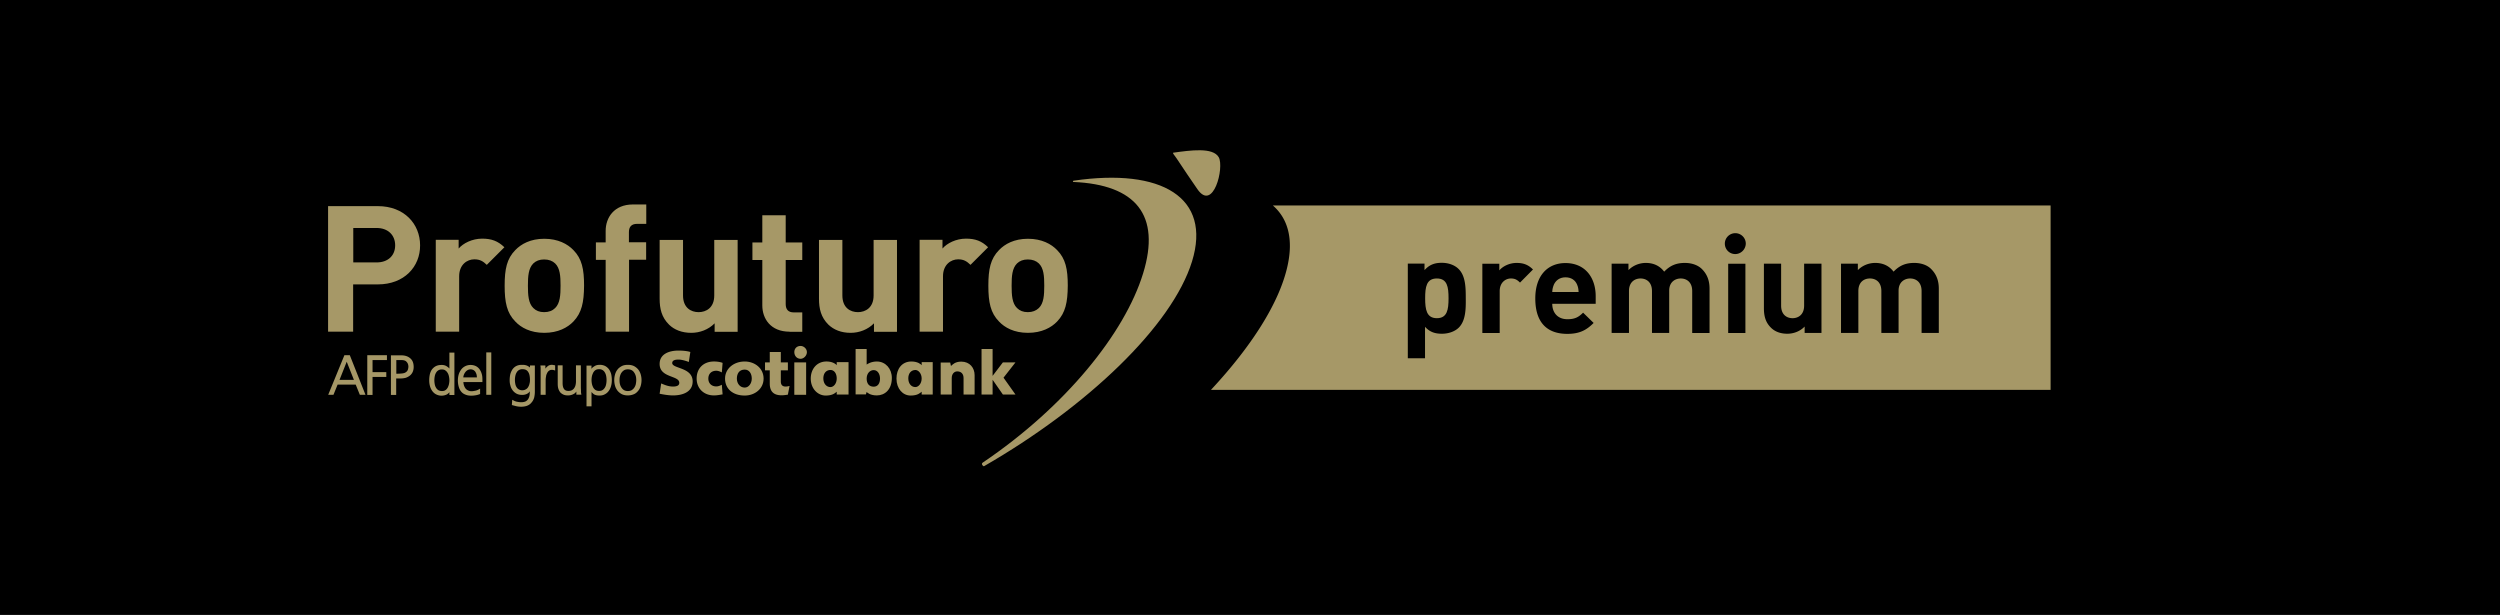 <svg id="logo-premium" xmlns="http://www.w3.org/2000/svg" viewBox="0 0 194.54 47.85">
  <path d="M0 0h194.54v47.85H0z"/>
  <path fill="#A69867" d="M29.4 22.13h-1.92v3.68h-1.95v-9.77h3.87c2.06 0 3.29 1.39 3.29 3.05.01 1.66-1.23 3.04-3.29 3.04m-.09-4.39h-1.82v2.68h1.82c.88 0 1.44-.53 1.44-1.33s-.56-1.35-1.44-1.35M37.88 20.61c-.28-.27-.52-.43-.97-.43-.56 0-1.18.41-1.18 1.32v4.31h-1.82v-7.15h1.78v.68c.35-.41 1.05-.77 1.83-.77.72 0 1.22.18 1.73.67l-1.37 1.37zM44.62 25.02c-.45.47-1.19.88-2.27.88s-1.81-.41-2.25-.88c-.66-.67-.83-1.49-.83-2.79 0-1.29.17-2.1.83-2.77.45-.47 1.18-.88 2.25-.88 1.08 0 1.82.41 2.27.88.66.67.83 1.48.83 2.77-.01 1.3-.18 2.11-.83 2.79M43.2 20.5c-.21-.2-.49-.31-.86-.31-.36 0-.63.11-.84.31-.38.38-.42.99-.42 1.73s.04 1.37.42 1.74c.21.21.48.32.84.32.37 0 .65-.11.86-.32.38-.37.42-1 .42-1.74s-.04-1.36-.42-1.73M48.95 20.22v5.59h-1.82v-5.59h-.76v-1.36h.76v-.9c0-1.01.64-2.05 2.13-2.05h1.03v1.51h-.72c-.43 0-.63.23-.63.64v.79h1.34v1.36h-1.33zM55.61 25.81v-.65c-.48.49-1.15.74-1.82.74-.73 0-1.32-.24-1.72-.63-.59-.58-.74-1.25-.74-2.03v-4.57h1.82v4.32c0 .97.63 1.3 1.21 1.3s1.22-.33 1.22-1.3v-4.32h1.82v7.15h-1.79zM61.44 25.81c-1.48 0-2.12-1.02-2.12-2.04v-3.54h-.77v-1.36h.77v-2.12h1.82v2.12h1.29v1.36h-1.29v3.43c0 .41.19.65.63.65h.66v1.51h-.99zM68.01 25.81v-.65c-.48.49-1.15.74-1.82.74-.73 0-1.31-.24-1.72-.63-.59-.58-.74-1.25-.74-2.03v-4.57h1.82v4.32c0 .97.63 1.3 1.21 1.3.57 0 1.22-.33 1.22-1.3v-4.32h1.82v7.15h-1.79zM75.52 20.61c-.28-.27-.52-.43-.96-.43-.56 0-1.18.41-1.18 1.32v4.31h-1.82v-7.15h1.78v.68c.35-.41 1.05-.77 1.83-.77.72 0 1.22.18 1.72.67l-1.37 1.37zM82.26 25.02c-.45.47-1.19.88-2.27.88s-1.81-.41-2.25-.88c-.66-.67-.83-1.49-.83-2.79 0-1.29.17-2.1.83-2.77.45-.47 1.18-.88 2.25-.88 1.08 0 1.82.41 2.27.88.66.67.83 1.48.83 2.77-.01 1.3-.18 2.11-.83 2.79m-1.42-4.52c-.21-.2-.49-.31-.86-.31-.36 0-.63.11-.84.31-.38.38-.42.99-.42 1.73s.04 1.37.42 1.74c.21.21.48.32.84.32s.64-.11.86-.32c.38-.37.42-1 .42-1.74s-.04-1.36-.42-1.73"/>
  <path fill="#A69867" d="M83.55 14.06c-.06.01-.06.04-.06.05 0 .02.01.05.04.05 4.86.21 6.82 2.58 5.42 7.12-1.43 4.65-6.04 10.37-12.48 14.72-.15.1.03.3.1.28 8.04-4.63 14.64-10.92 16.19-15.94 1.53-4.98-2.36-7.28-9.21-6.28M91.33 12.01c-.02-.03-.09-.12-.02-.13 1.31-.18 3.08-.44 3.53.36.44.8-.43 4.28-1.67 2.47-1.3-1.88-1.55-2.33-1.84-2.7M70.68 29.44c0 .42.24.68.55.68.24 0 .49-.27.49-.67 0-.38-.25-.66-.49-.66-.36.01-.55.29-.55.65m1.9-1.26v2.52h-.86v-.22c-.12.1-.31.3-.86.3-.61 0-1.1-.53-1.1-1.32 0-.75.42-1.33 1.16-1.33.49 0 .74.21.8.29v-.24h.86zM57.95 30.16c.31 0 .55-.32.55-.7s-.19-.7-.55-.7c-.43 0-.61.32-.61.7s.24.7.61.7m0 .62c-.92 0-1.53-.52-1.53-1.32 0-.78.68-1.33 1.53-1.33.79 0 1.47.53 1.47 1.33 0 .79-.68 1.32-1.47 1.32M68.48 29.46c0-.36-.19-.66-.49-.66-.31 0-.55.27-.55.66 0 .38.18.63.55.63.31 0 .49-.25.49-.63m-1.9 1.24v-3.54h.86v1.21c.06-.05.36-.24.79-.24.68 0 1.17.56 1.17 1.28 0 .91-.55 1.36-1.17 1.36-.49 0-.73-.2-.79-.27l-.06.19h-.8zM61.81 28.2h.92v2.52h-.92zM62.3 26.92c-.31 0-.49.21-.49.48s.18.52.49.52c.24 0 .49-.24.49-.52 0-.27-.25-.48-.49-.48M73.2 30.7h.86v-1.28c0-.32.19-.52.43-.52.31 0 .49.2.49.52v1.28h.86v-1.51c0-.56-.37-1.05-1.04-1.05-.49 0-.68.24-.8.34l-.06-.27h-.74v2.49"/>
  <path fill="#A69867" d="M76.38 30.7h.86v-1.15l.8 1.15h.98l-.93-1.31.93-1.19h-.98l-.8 1.05v-2.09h-.86zM56.23 28.24c-.06-.03-.31-.11-.67-.11-.8 0-1.35.51-1.35 1.33 0 .76.55 1.31 1.35 1.31.3 0 .61-.08.67-.08l-.06-.75c-.06.03-.24.13-.43.13-.37 0-.62-.24-.62-.61 0-.38.25-.61.62-.61.18 0 .37.1.43.13l.06-.74M64.07 29.44c0 .42.25.68.55.68.25 0 .49-.27.49-.67 0-.38-.19-.66-.49-.66-.36.01-.55.29-.55.65m1.96-1.26v2.52h-.92v-.22c-.12.1-.31.3-.86.3-.61 0-1.16-.53-1.16-1.32 0-.75.48-1.33 1.22-1.33.49 0 .74.21.8.29v-.24h.92zM51.33 30.64c.25.05.67.13 1.04.13.74 0 1.53-.26 1.53-1.09 0-1.11-1.59-.98-1.59-1.43 0-.22.24-.27.49-.27.31 0 .74.16.8.19l.12-.78c-.25-.08-.61-.11-.92-.11-.74 0-1.47.27-1.47 1.04 0 1.1 1.53.88 1.53 1.47 0 .21-.19.29-.49.29-.43 0-.79-.2-.92-.24l-.12.8M61.44 30.03c-.06.02-.19.05-.31.05-.19 0-.37-.08-.37-.4v-.86h.55v-.62h-.55v-.81h-.86v.81h-.37v.62h.37v1.02c0 .56.24.92.92.92.18 0 .36-.03.49-.05l.13-.68M26.8 27.64l-1.26 3.08h.41l.32-.79h1.41l.32.79h.44l-1.22-3.08h-.42zm-.38 1.92l.56-1.41.56 1.41h-1.12zM28.58 30.73h.41v-1.4h1.07v-.37h-1.07v-.94h1.12v-.38h-1.53zM31.91 27.87c-.18-.15-.41-.22-.7-.22h-.79v3.08h.41v-1.28h.35c.14 0 .27-.02.39-.05.12-.04.23-.1.32-.17s.17-.17.22-.28c.05-.11.08-.24.08-.39 0-.31-.09-.54-.28-.69m-.2.96c-.04.07-.1.12-.17.16-.07.04-.16.06-.25.07-.1.01-.2.02-.31.02h-.14v-1.06h.41c.17 0 .31.04.39.14.09.09.14.22.14.39-.01.11-.03.21-.07.28M34.97 28.68a.474.474 0 0 0-.1-.1 1.07 1.07 0 0 0-.21-.13.749.749 0 0 0-.31-.05c-.17 0-.31.03-.43.09s-.22.15-.3.25c-.08.11-.13.23-.17.38-.03.14-.05.3-.05.47 0 .17.02.32.06.46.04.15.1.27.18.38.08.11.18.2.3.26s.26.1.41.1c.17 0 .31-.04.43-.1.07-.04.14-.1.19-.17v.22h.39v-3.3h-.39v1.24zm-.03 1.2c-.02.1-.06.2-.1.28-.05.08-.1.15-.18.2-.07.05-.16.07-.27.07-.11 0-.21-.03-.28-.07a.546.546 0 0 1-.18-.19.794.794 0 0 1-.1-.27c-.02-.11-.03-.21-.03-.31s.01-.2.03-.31c.02-.1.05-.19.1-.27a.486.486 0 0 1 .46-.26c.11 0 .2.02.27.08.08.05.13.12.18.2.05.08.08.18.1.28.02.1.03.2.03.29 0 .08-.01.17-.03.28M37.32 28.74a.788.788 0 0 0-.29-.25.928.928 0 0 0-.42-.09.902.902 0 0 0-.71.34c-.08.11-.15.23-.2.38a1.78 1.78 0 0 0-.01.95c.04.14.09.27.18.38.08.11.2.2.33.25.13.06.29.09.48.09.1 0 .21-.01.33-.03.12-.02.23-.05.32-.09l.03-.01v-.42l-.09.06c-.03.01-.07.03-.11.05-.05.02-.1.04-.15.05l-.16.03c-.18.03-.32.01-.43-.05a.526.526 0 0 1-.2-.16.899.899 0 0 1-.12-.24c-.02-.08-.04-.16-.04-.25h1.48v-.2c0-.14-.01-.29-.05-.42-.04-.15-.1-.27-.17-.37m-1.27.63a.776.776 0 0 1 .16-.41c.05-.07.11-.12.18-.16a.47.47 0 0 1 .46 0c.06.04.12.09.15.15.04.07.07.14.09.22.01.06.02.14.02.2h-1.06zM37.84 27.42h.39v3.3h-.39zM41.24 28.6c-.02-.02-.04-.04-.06-.05a.95.95 0 0 0-.17-.1c-.06-.02-.12-.04-.19-.05-.06-.01-.13-.01-.21-.01-.17 0-.31.03-.43.09s-.22.15-.3.26c-.07.11-.13.23-.17.38-.03.14-.05.3-.05.47 0 .12.01.25.05.38.03.14.08.26.16.37.07.11.18.21.3.28.12.07.28.11.46.11.15 0 .29-.03.41-.1.07-.04.14-.1.19-.18 0 .08-.01.15-.01.22-.01.12-.04.24-.09.33-.04.09-.11.16-.2.22-.09.05-.22.08-.38.08-.11 0-.23-.02-.33-.04a.909.909 0 0 1-.28-.11l-.08-.04-.03.41.05.01c.06.02.15.04.26.07.12.03.26.05.41.05.19 0 .36-.03.5-.09s.25-.15.33-.26c.09-.1.15-.23.19-.37.03-.14.05-.29.05-.44v-2.05h-.38v.16zm-.04 1.27c-.02.1-.06.18-.1.25-.05.08-.11.14-.19.18-.08.05-.17.07-.28.07-.1 0-.19-.03-.26-.07a.462.462 0 0 1-.17-.17.673.673 0 0 1-.1-.26 1.526 1.526 0 0 1 0-.61c.02-.1.05-.19.1-.27a.486.486 0 0 1 .46-.26c.11 0 .21.02.28.06.07.04.13.1.17.17.05.08.08.16.1.27.02.11.03.23.03.35 0 .1-.01.19-.04.29M43.05 28.4a.56.56 0 0 0-.32.03c-.07.03-.12.07-.17.12-.05.04-.09.09-.12.14v-.25h-.39l.01.07c0 .04.01.07.01.1v2.11h.39v-1.13c0-.09.01-.19.03-.29.01-.1.04-.18.08-.26.04-.08.08-.14.15-.19a.35.35 0 0 1 .23-.07c.03 0 .06 0 .09.01.03 0 .06.01.08.02l.08.02v-.4l-.04-.01c-.04 0-.07-.01-.11-.02M45.21 30.4c0-.08-.01-.16-.01-.25v-1.72h-.38v1.26c0 .08-.01.17-.03.26a.72.72 0 0 1-.1.24c-.04.07-.1.12-.18.17-.07.04-.16.06-.28.06-.16 0-.27-.05-.34-.15-.08-.11-.11-.27-.11-.46v-1.38h-.38v1.44c0 .12.01.24.04.35.03.11.08.2.14.29.06.08.15.14.25.19.1.05.22.07.36.07a.914.914 0 0 0 .53-.16c.05-.04.09-.09.13-.14v.24h.39l-.01-.07c-.02-.06-.02-.15-.02-.24M47.39 28.74a.942.942 0 0 0-.3-.26.942.942 0 0 0-.43-.09c-.12 0-.23.02-.32.06-.08.04-.15.09-.22.14-.04.04-.07.07-.1.11l.01-.25h-.39v3.17h.39V30.5c.05.07.11.12.17.17.12.08.27.11.45.11.16 0 .3-.03.42-.1.12-.06.22-.15.3-.26.08-.11.14-.23.18-.38.04-.14.06-.29.06-.46 0-.17-.02-.32-.05-.47-.04-.14-.1-.27-.17-.37m-.22 1.15c-.02.1-.05.19-.1.27-.05.08-.1.14-.18.19-.07.05-.16.07-.28.07-.11 0-.2-.03-.27-.07a.578.578 0 0 1-.18-.2c-.04-.08-.08-.18-.1-.28a1.526 1.526 0 0 1 0-.59c.02-.1.06-.19.1-.28.05-.08.1-.15.18-.2.07-.05.16-.07.27-.07a.486.486 0 0 1 .46.26c.05.08.08.17.1.27a1.709 1.709 0 0 1 0 .63M49.86 29.14a1.13 1.13 0 0 0-.19-.38c-.09-.11-.2-.2-.33-.27-.14-.07-.3-.1-.48-.1-.19 0-.35.03-.48.1s-.25.16-.33.27c-.09.11-.15.24-.19.38a1.611 1.611 0 0 0 0 .88c.04.15.11.27.19.38.09.11.2.2.33.27.14.07.3.1.48.1s.34-.04.48-.1c.14-.06.24-.16.33-.27.09-.11.15-.24.19-.38a1.611 1.611 0 0 0 0-.88m-.39.78c-.03.1-.07.19-.13.27-.05.07-.12.13-.2.18-.16.08-.4.08-.56 0a.578.578 0 0 1-.2-.18.845.845 0 0 1-.13-.27c-.03-.1-.04-.22-.04-.34 0-.12.01-.23.04-.33s.07-.2.13-.27c.05-.07.12-.13.2-.18.08-.04.17-.06.28-.06.1 0 .2.02.28.06.08.04.15.1.2.18.06.08.1.17.13.27s.04.22.04.33c0 .12-.02.24-.04.34M99.05 15.99c1.16 1.01 1.61 2.58 1.14 4.7-.63 2.88-2.82 6.28-5.96 9.65h65.34V15.99H99.05zm14.47 9.5c-.3.3-.79.48-1.32.48-.55 0-.95-.14-1.31-.54v2.45h-1.34v-7.37h1.3v.51c.37-.41.77-.57 1.34-.57.53 0 1.02.18 1.32.49.54.54.55 1.46.55 2.27.01.81 0 1.74-.54 2.28m4.76-3.5c-.21-.21-.38-.32-.71-.32-.41 0-.87.31-.87.99v3.25h-1.35v-5.39h1.32v.52c.26-.31.77-.58 1.35-.58.53 0 .9.14 1.27.51l-1.01 1.02zm5.89 1.65h-3.38c0 .69.42 1.2 1.18 1.2.59 0 .88-.17 1.22-.51l.82.8c-.55.55-1.08.85-2.05.85-1.27 0-2.49-.58-2.49-2.76 0-1.76.95-2.75 2.35-2.75 1.5 0 2.35 1.1 2.35 2.58v.59zm8.86 2.27h-1.35v-3.26c0-.73-.47-.98-.89-.98-.41 0-.9.25-.9.95v3.29h-1.34v-3.26c0-.73-.47-.98-.89-.98-.42 0-.9.25-.9.98v3.26h-1.35v-5.39h1.31v.5c.35-.36.85-.56 1.35-.56.6 0 1.08.22 1.43.68.46-.48.94-.68 1.61-.68.54 0 1.02.17 1.33.48.43.43.59.94.59 1.53v3.44zm2.79 0h-1.34v-5.39h1.34v5.39zm-.79-6.14c-.45 0-.81-.36-.81-.81a.815.815 0 1 1 1.63 0c-.01.45-.38.81-.82.81m6.71 6.14h-1.31v-.5c-.35.37-.85.56-1.35.56-.54 0-.97-.17-1.27-.47-.44-.43-.55-.94-.55-1.53v-3.45h1.34v3.26c0 .74.47.98.89.98.42 0 .9-.25.9-.98v-3.26h1.35v5.39zm9.13 0h-1.34v-3.26c0-.73-.47-.98-.89-.98-.41 0-.9.25-.9.95v3.29h-1.34v-3.26c0-.73-.46-.98-.89-.98s-.9.25-.9.98v3.26h-1.35v-5.39h1.31v.5c.35-.36.85-.56 1.35-.56.6 0 1.08.22 1.43.68.46-.48.94-.68 1.61-.68.54 0 1.02.17 1.32.48.43.43.59.94.59 1.53v3.44z"/>
  <path fill="#A69867" d="M121.82 21.58c-.45 0-.75.24-.9.56-.08.2-.12.34-.13.58h2.05c-.01-.24-.04-.39-.12-.58-.14-.33-.44-.56-.9-.56M111.81 21.67c-.81 0-.91.66-.91 1.54s.11 1.55.91 1.55c.81 0 .91-.67.91-1.55s-.1-1.54-.91-1.54"/>
</svg>
